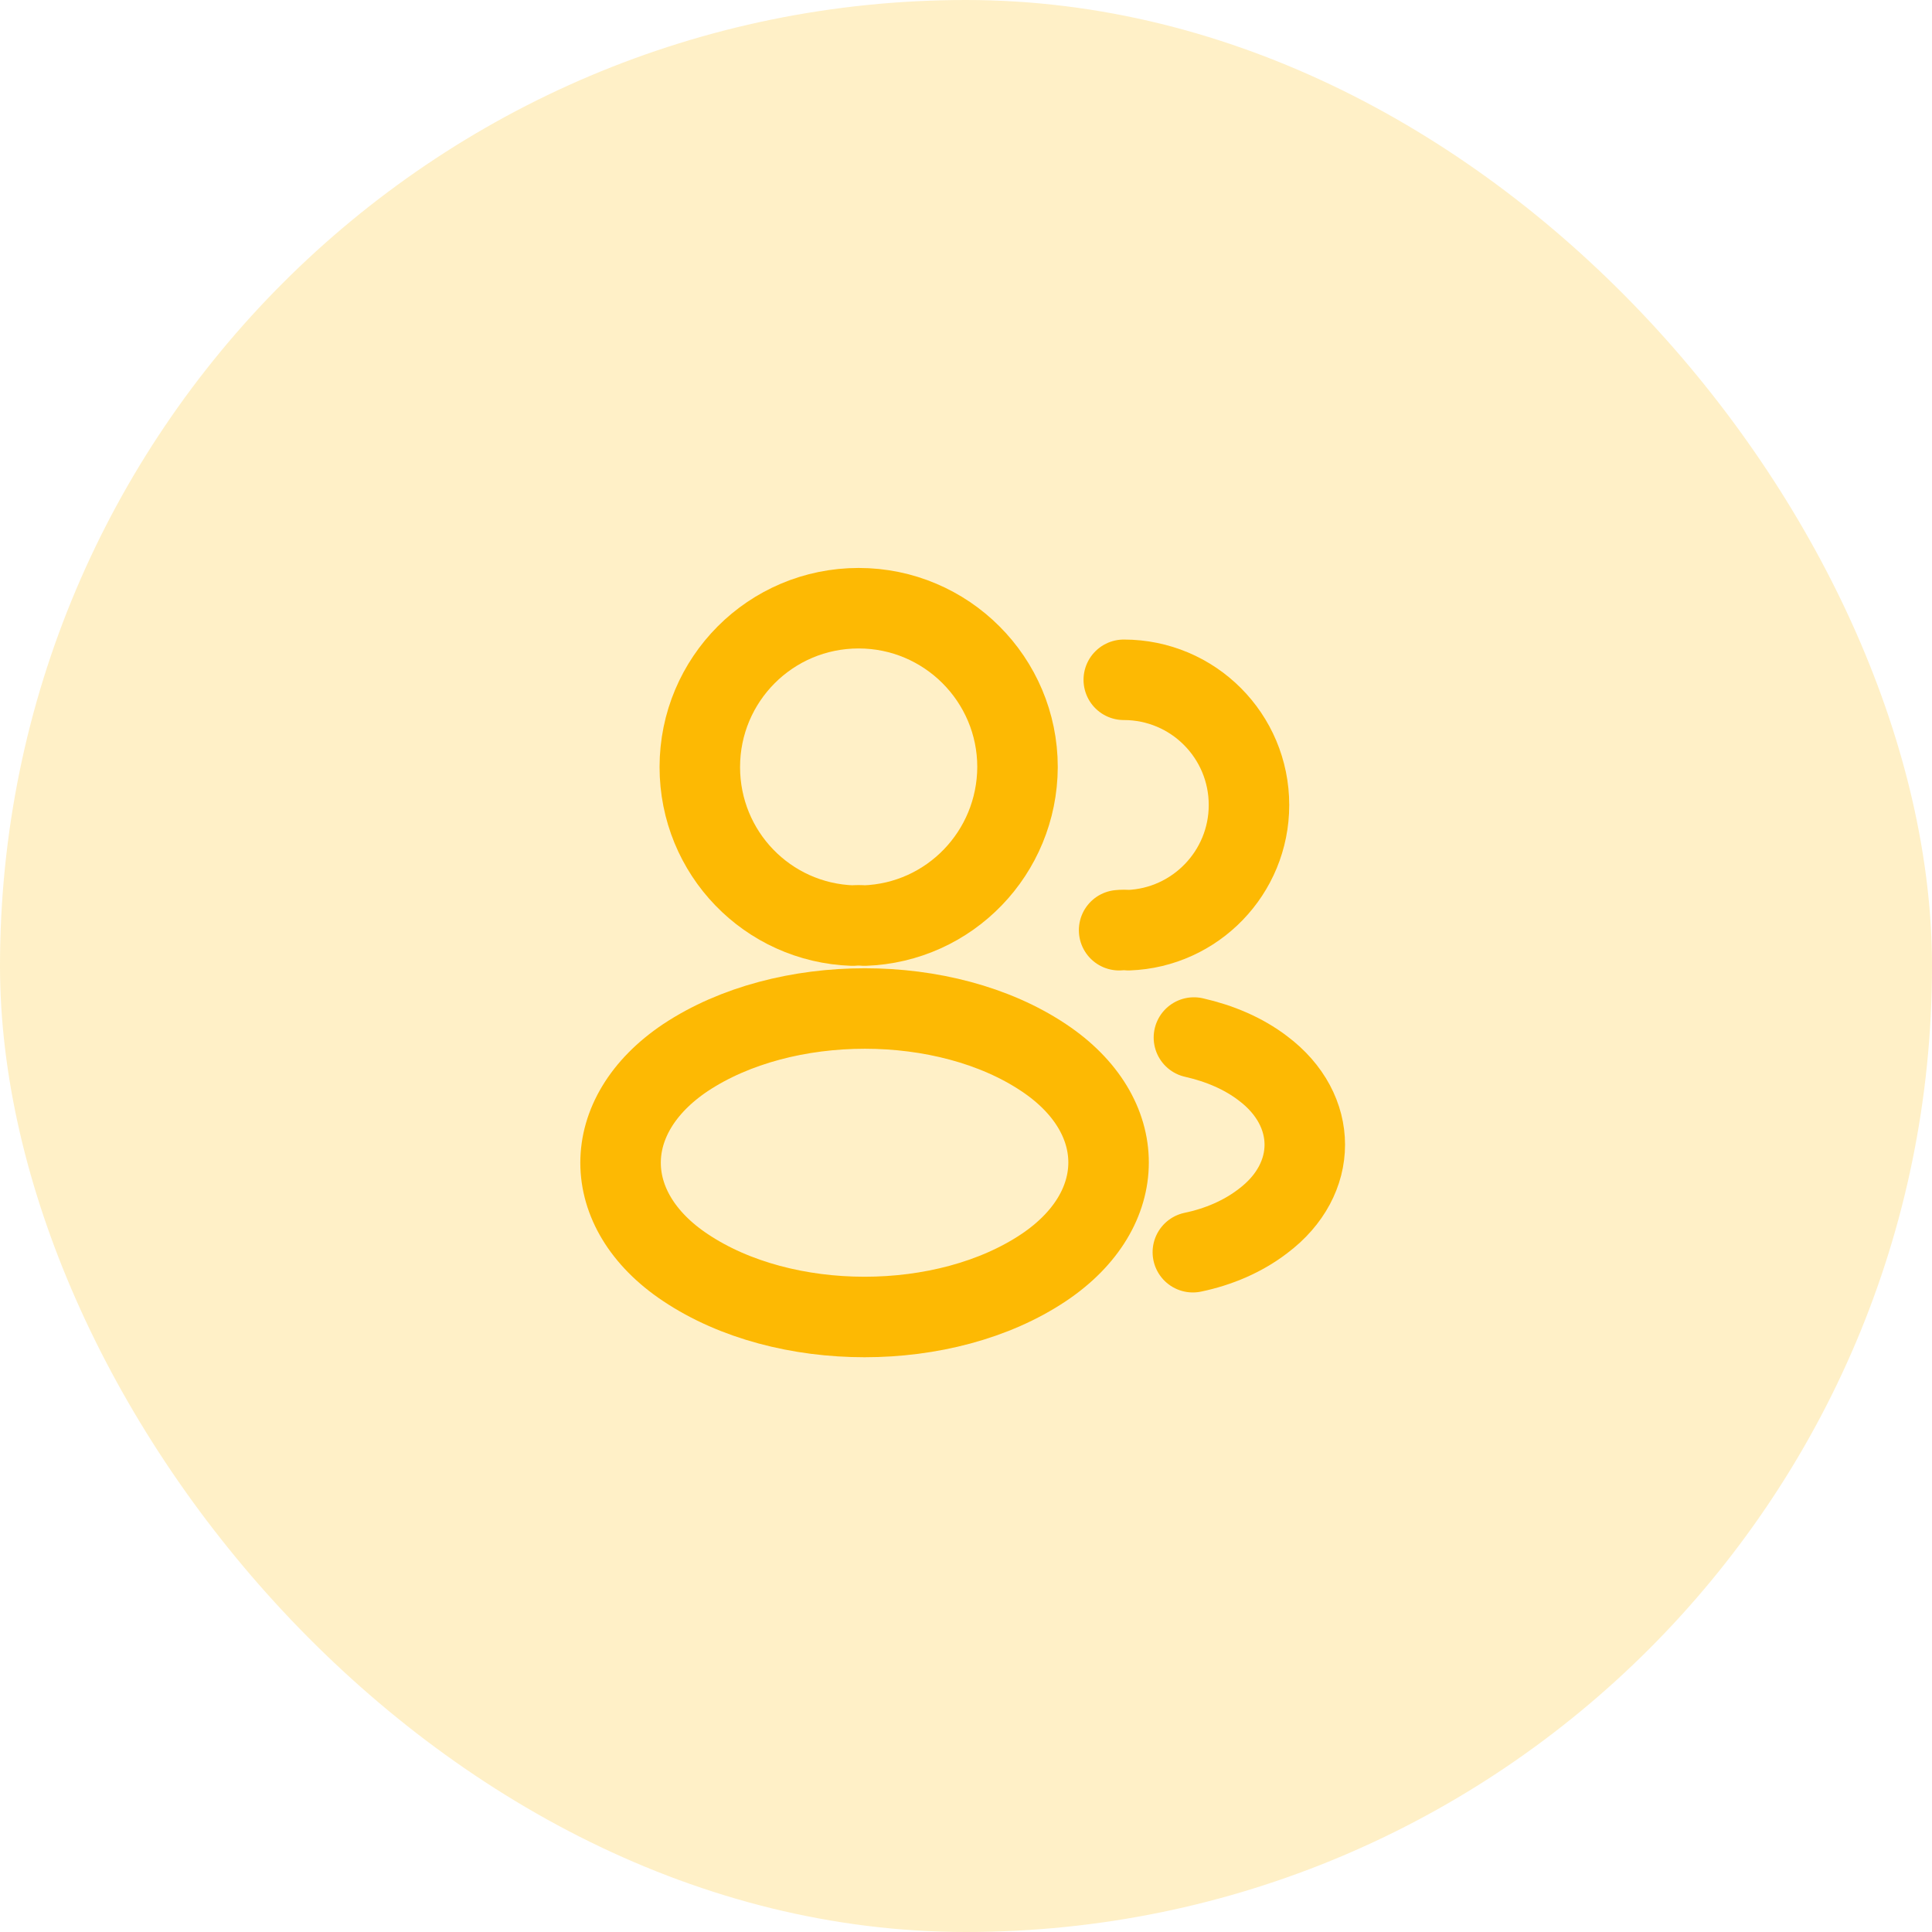 <svg width="36" height="36" viewBox="0 0 36 36" fill="none" xmlns="http://www.w3.org/2000/svg">
<rect width="36" height="36" rx="18" fill="#FFBA00" fill-opacity="0.22"/>
<path d="M16.107 17.247C16.04 17.24 15.96 17.24 15.887 17.247C14.3 17.193 13.04 15.893 13.04 14.293C13.04 12.66 14.36 11.333 16 11.333C17.633 11.333 18.96 12.66 18.96 14.293C18.953 15.893 17.693 17.193 16.107 17.247Z" stroke="#FDB903" stroke-width="1.5" stroke-linecap="round" stroke-linejoin="round"/>
<path d="M20.94 12.667C22.233 12.667 23.273 13.713 23.273 15C23.273 16.26 22.273 17.287 21.027 17.333C20.973 17.327 20.913 17.327 20.853 17.333" stroke="#FDB903" stroke-width="1.5" stroke-linecap="round" stroke-linejoin="round"/>
<path d="M12.773 19.707C11.16 20.787 11.16 22.547 12.773 23.62C14.607 24.847 17.613 24.847 19.447 23.62C21.06 22.54 21.06 20.78 19.447 19.707C17.62 18.487 14.613 18.487 12.773 19.707Z" stroke="#FDB903" stroke-width="1.5" stroke-linecap="round" stroke-linejoin="round"/>
<path d="M22.227 23.333C22.707 23.233 23.16 23.04 23.533 22.753C24.573 21.973 24.573 20.687 23.533 19.907C23.167 19.627 22.72 19.44 22.247 19.333" stroke="#FDB903" stroke-width="1.5" stroke-linecap="round" stroke-linejoin="round"/>
</svg>
